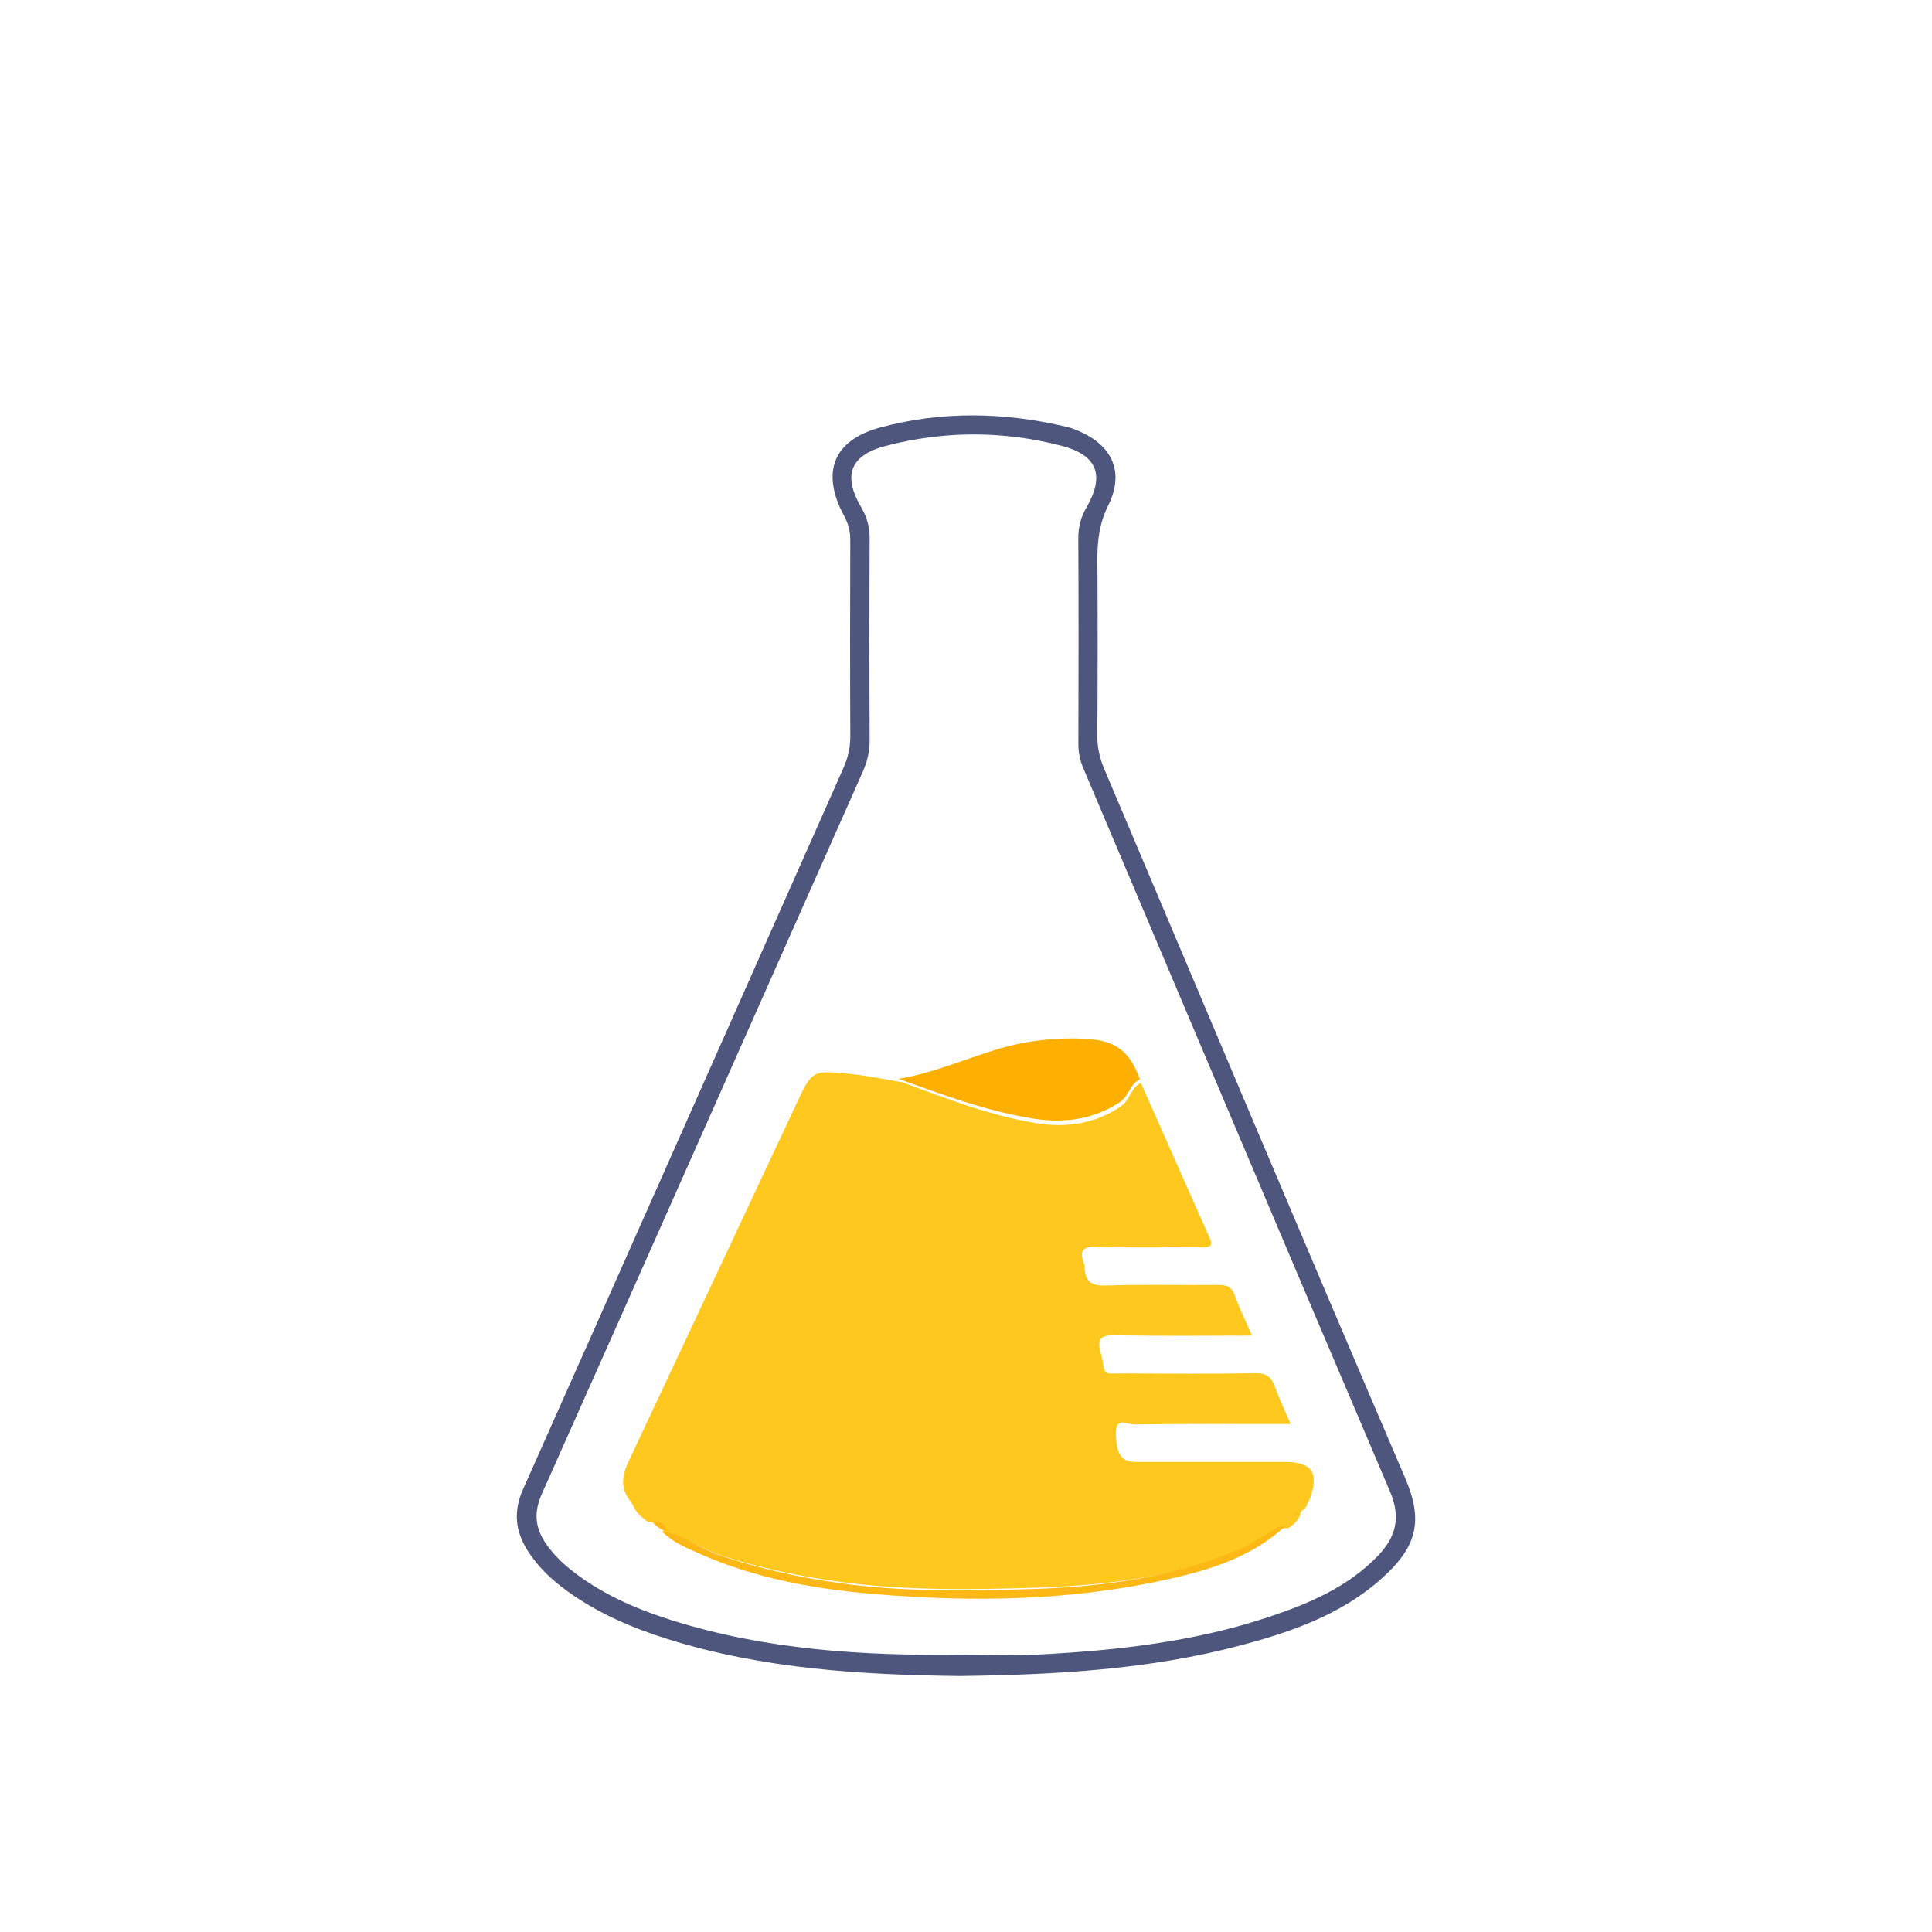 <?xml version="1.0" encoding="UTF-8"?>
<svg width="400px" height="400px" viewBox="0 0 400 400" version="1.1" xmlns="http://www.w3.org/2000/svg" xmlns:xlink="http://www.w3.org/1999/xlink">
    <title>img-slide-1</title>
    <g id="Page-1" stroke="none" stroke-width="1" fill="none" fill-rule="evenodd">
        <g id="img-slide-1">
            <rect id="Rectangle" fill="#FFFDFD" opacity="0" x="0" y="0" width="400" height="400"></rect>
            <g id="Group" transform="translate(107, 86)">
                <path d="M92.198,256.588 C97.531,256.588 102.877,256.82 108.196,256.544 C124.308,255.709 140.29,253.909 155.703,248.774 C164.005,246.008 172.008,242.61 178.255,236.145 C181.977,232.294 183.104,228.226 180.799,222.825 C159.525,172.962 138.464,123.009 117.306,73.096 C116.608,71.45 116.261,69.838 116.265,68.053 C116.305,53.866 116.325,39.679 116.251,25.492 C116.239,23.125 116.751,21.117 117.95,19.041 C121.766,12.442 120.223,8.232 112.791,6.298 C100.693,3.151 88.415,3.157 76.325,6.339 C68.94,8.283 67.457,12.499 71.354,19.129 C72.577,21.21 73.063,23.226 73.051,25.588 C72.985,39.448 72.981,53.307 73.054,67.166 C73.067,69.526 72.581,71.644 71.632,73.779 C49.485,123.621 27.407,173.494 5.18,223.3 C3.379,227.336 3.844,230.596 6.279,233.948 C7.638,235.817 9.235,237.435 11.026,238.876 C17.232,243.866 24.381,247.01 31.881,249.389 C51.517,255.617 71.792,256.834 92.198,256.588 M91.68,261 C71.616,260.755 51.108,259.582 31.236,253.352 C23.938,251.064 16.954,248.08 10.687,243.596 C7.381,241.23 4.428,238.509 2.239,235.039 C-0.322,230.983 -0.75,226.914 1.286,222.341 C23.443,172.599 45.492,122.809 67.607,73.048 C68.559,70.906 69.06,68.793 69.048,66.434 C68.981,52.896 68.995,39.358 69.04,25.821 C69.047,24.016 68.655,22.451 67.789,20.855 C62.937,11.9 65.425,5.169 75.193,2.521 C88.024,-0.958 101.031,-0.683 113.962,2.406 C114.802,2.607 115.624,2.93 116.42,3.275 C123.387,6.3 125.826,11.858 122.441,18.656 C120.595,22.364 120.176,25.99 120.201,29.935 C120.279,42.054 120.279,54.172 120.188,66.29 C120.169,68.762 120.683,70.991 121.631,73.228 C142.368,122.159 162.956,171.155 183.918,219.989 C187.745,228.906 186.434,234.307 178.835,241.014 C170.54,248.335 160.335,251.876 149.863,254.655 C130.978,259.666 111.651,260.743 91.68,261" id="Fill-1" fill="#4E567D"></path>
                <path d="M23.324,224.536 C21.34,221.942 21.851,219.324 23.125,216.612 C34.712,191.962 46.276,167.304 57.834,142.641 C61.112,135.645 61.102,135.545 68.874,136.328 C72.558,136.698 76.2,137.489 79.861,138.091 C88.931,141.461 98.012,144.997 107.568,146.545 C113.592,147.521 119.743,146.761 125.142,142.992 C127.016,141.683 127.121,139.165 129.204,138.205 C133.948,148.912 138.682,159.623 143.446,170.321 C144.301,172.241 143.152,172.23 141.794,172.227 C134.564,172.208 127.328,172.378 120.107,172.143 C117.103,172.045 116.463,172.953 117.413,175.55 C117.523,175.849 117.527,176.193 117.548,176.518 C117.72,179.214 118.883,180.251 121.849,180.153 C129.618,179.896 137.402,180.114 145.179,180.03 C146.928,180.012 147.988,180.368 148.631,182.17 C149.607,184.903 150.907,187.521 152.216,190.525 C142.389,190.525 132.99,190.634 123.595,190.458 C120.79,190.405 120.188,191.358 120.819,193.786 C122.218,199.166 120.531,198.317 126.222,198.356 C135.095,198.418 143.97,198.462 152.84,198.311 C155.107,198.272 156.199,199.024 156.924,201.055 C157.826,203.584 159.003,206.016 160.207,208.83 C149.108,208.83 138.401,208.772 127.698,208.915 C126.514,208.931 124.064,207.362 124.049,210.427 C124.028,215.017 125.123,216.671 128.053,216.674 C138.35,216.686 148.648,216.678 158.945,216.678 C164.715,216.678 166.179,218.902 164.109,224.517 C163.919,224.855 163.729,225.195 163.539,225.533 L163.599,225.703 L163.472,225.832 C163.281,226.094 163.09,226.355 162.899,226.616 C162.899,226.616 162.98,226.537 162.979,226.537 C162.336,226.711 162.208,227.218 162.165,227.777 C161.631,228.961 160.714,229.781 159.617,230.428 C158.272,230.166 157.381,231.057 156.346,231.645 C154.359,232.775 152.405,234.019 150.296,234.872 C136.479,240.454 121.89,242.27 107.175,242.725 C93.764,243.139 80.305,243.32 66.939,241.512 C58.628,240.386 50.475,238.664 42.458,236.098 C38.309,234.77 34.839,231.878 30.42,231.347 L30.581,231.311 C30.581,231.311 30.415,231.318 30.418,231.316 C30.135,229.46 28.856,229.043 27.227,229.13 C25.869,228.182 24.631,227.128 23.996,225.537 C23.772,225.203 23.548,224.869 23.324,224.536" id="Fill-3" fill="#FEC81F"></path>
                <path d="M129,137.473 C126.89,138.411 126.783,140.872 124.885,142.15 C119.414,145.832 113.181,146.576 107.076,145.622 C97.392,144.109 88.191,140.654 79,137.362 C85.924,136.233 92.31,133.456 98.934,131.402 C105.008,129.52 111.252,128.755 117.623,129.068 C123.953,129.38 126.868,131.574 129,137.473" id="Fill-5" fill="#FEB002"></path>
                <path d="M30,231.017 C34.414,231.576 37.878,234.619 42.02,236.018 C50.025,238.719 58.165,240.532 66.463,241.715 C79.81,243.62 93.247,243.429 106.638,242.993 C121.331,242.514 135.899,240.602 149.693,234.727 C151.8,233.83 153.751,232.52 155.736,231.33 C156.768,230.71 157.658,229.773 159,230.05 C152.096,236.392 143.583,239 134.927,240.941 C114.874,245.439 94.574,245.744 74.216,244.049 C61.647,243.002 49.287,240.811 37.594,235.571 C34.906,234.366 32.146,233.24 30,231.017" id="Fill-7" fill="#FEB815"></path>
                <path d="M28,229.01 C29.532,228.931 30.735,229.311 31,231 C29.709,230.742 28.832,229.907 28,229.01" id="Fill-9" fill="#FEB815"></path>
                <path d="M161,228 C161.053,227.548 161.211,227.14 162,227 C161.667,227.334 161.334,227.666 161,228" id="Fill-11" fill="#FEB815"></path>
                <path d="M23.052,224 C23.351,224.332 23.649,224.666 23.948,225 C23.651,224.667 23.352,224.333 23.052,224" id="Fill-13" fill="#FEB815"></path>
                <path d="M163.119,225 C163.374,224.667 163.626,224.333 163.881,224 C163.626,224.333 163.374,224.667 163.119,225" id="Fill-15" fill="#FEB815"></path>
                <path d="M162.117,227 C162.372,226.667 162.627,226.334 162.883,226 C162.627,226.334 162.372,226.667 162.117,227" id="Fill-17" fill="#FEB815"></path>
            </g>
        </g>
    </g>
</svg>